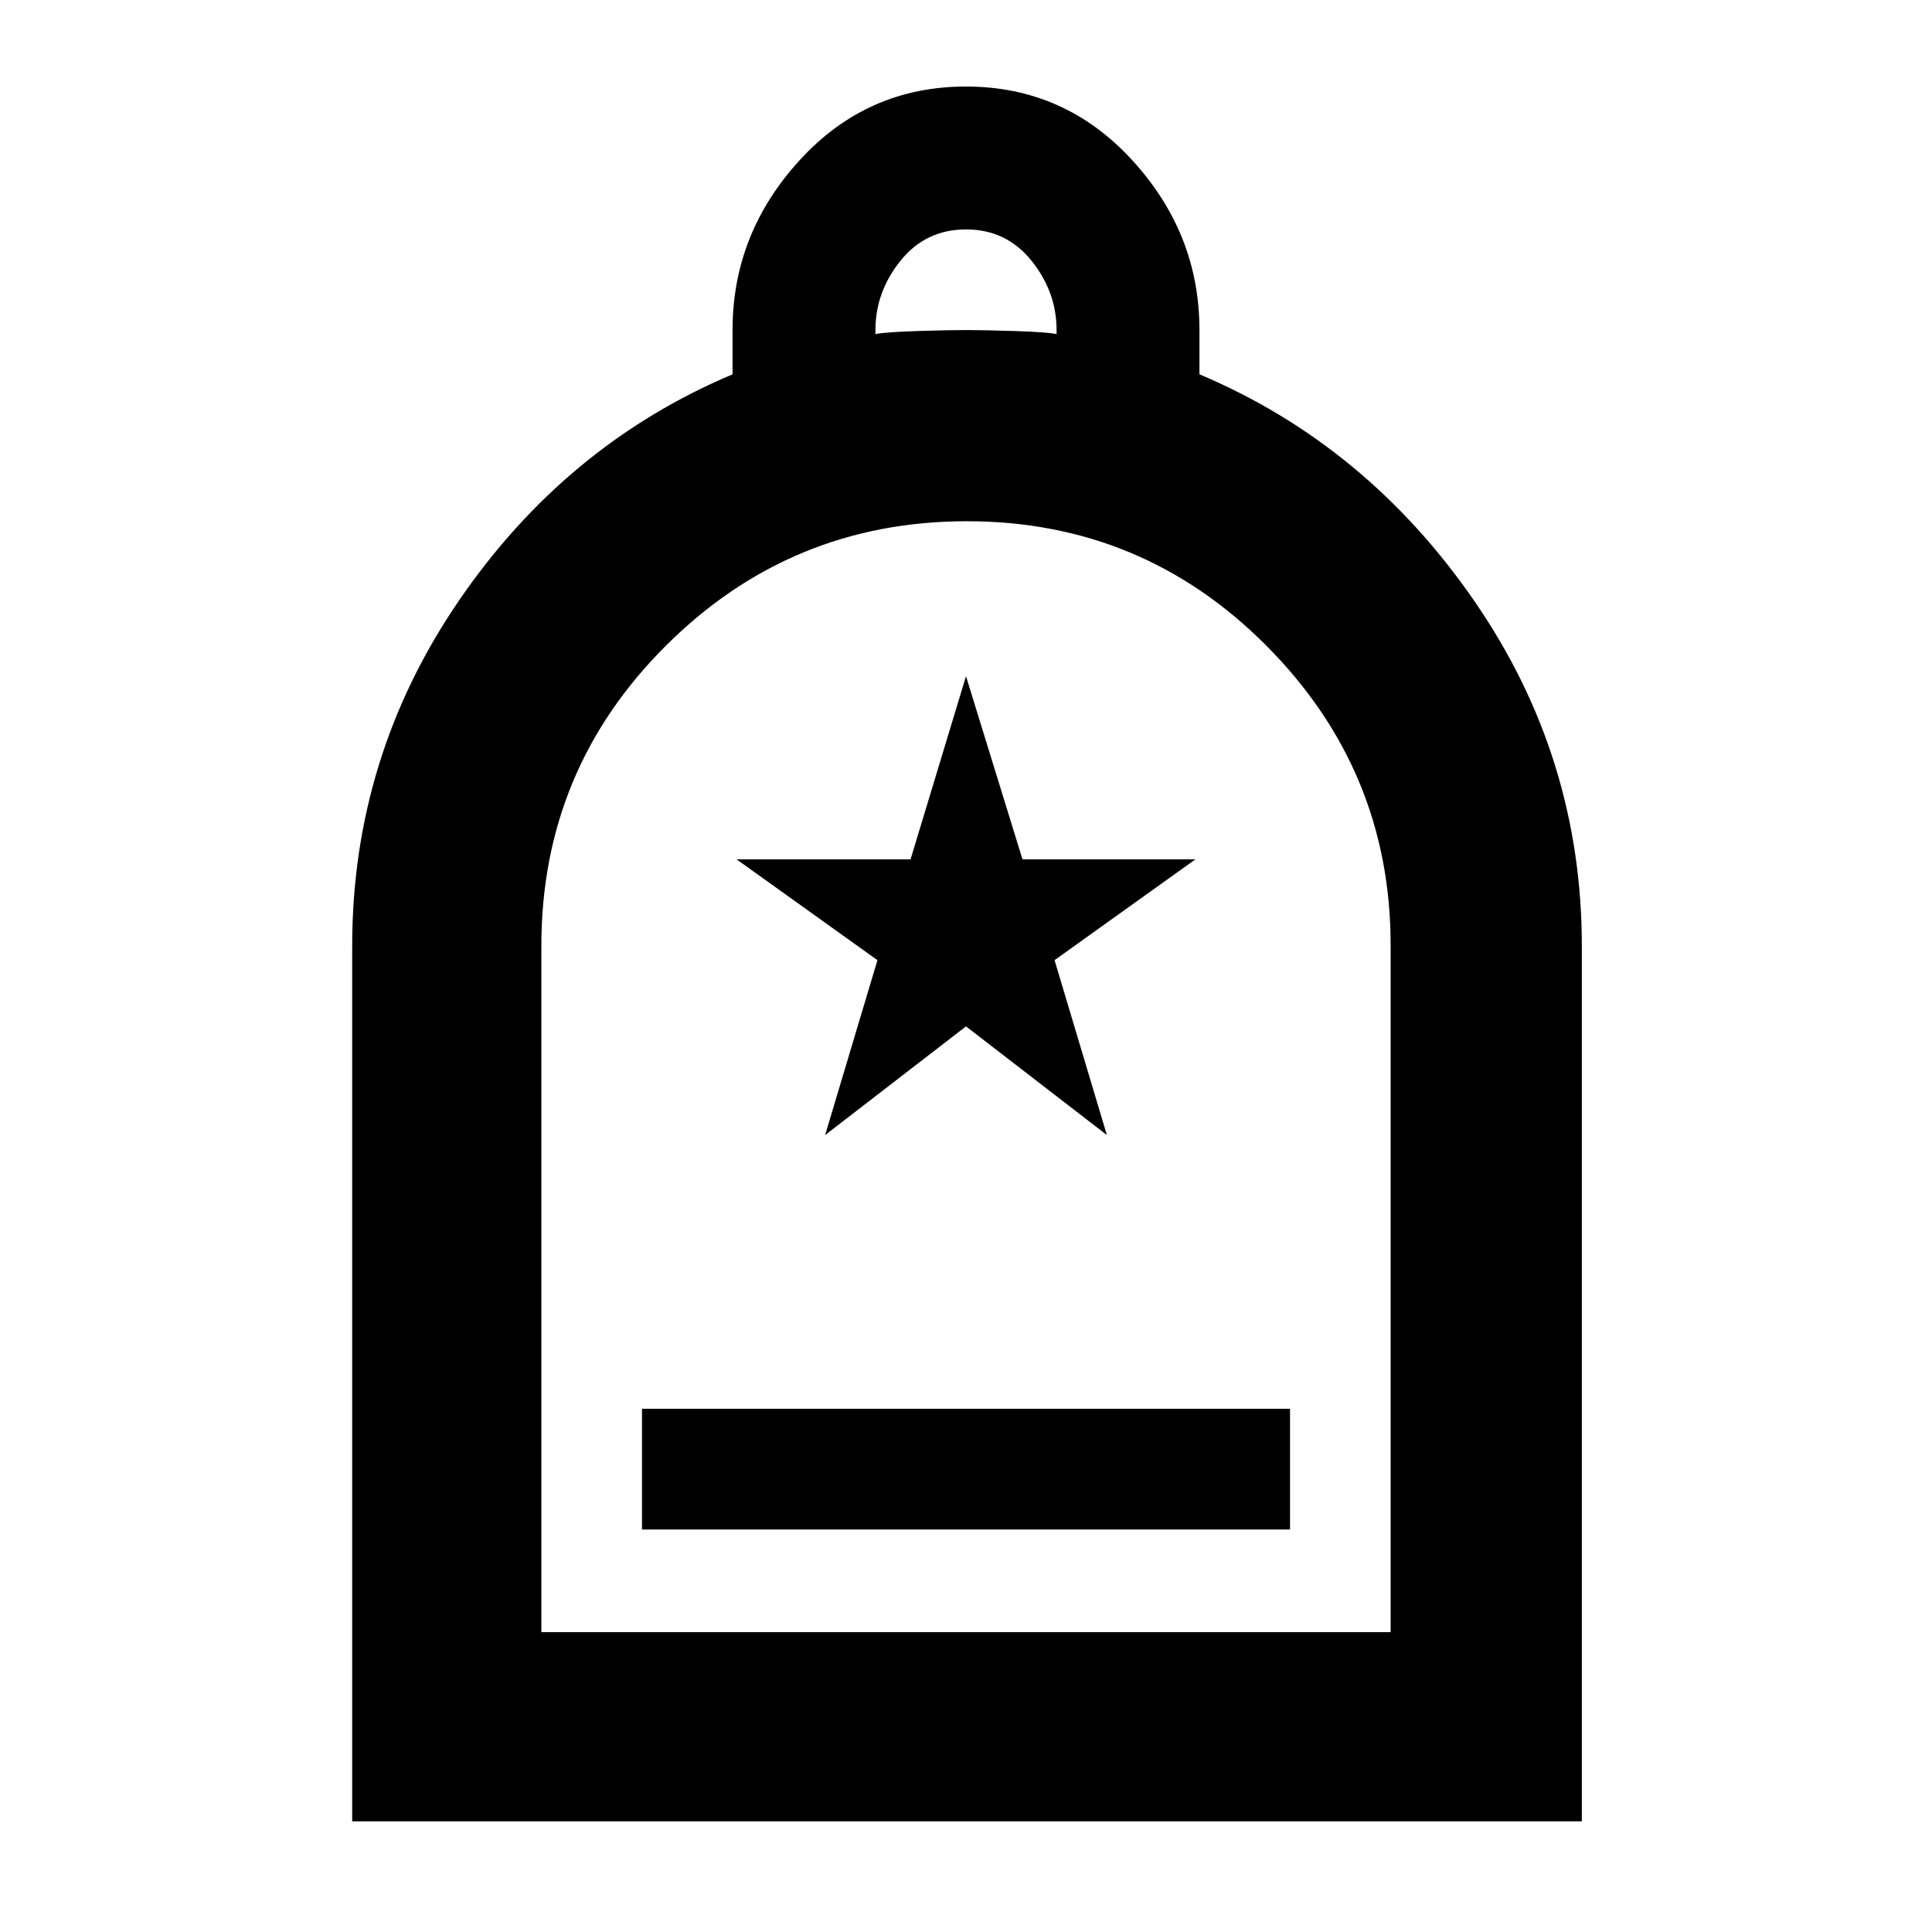 <svg xmlns="http://www.w3.org/2000/svg" height="48" viewBox="0 -960 960 960" width="48"><path d="M319-200h322v-60H319v60ZM175-55v-435q0-94 53-171.5T364-774v-22q0-48 33.441-84.5t82.5-36.5Q529-917 562.5-880.5T596-796v22q83 35 136.5 112.5T786-490v435H175Zm94-94h422v-341.35q0-86.67-61.601-148.66-61.6-61.99-149-61.99Q393-701 331-639.282 269-577.565 269-490v341Zm166-645q5-1 20.5-1.5t24.5-.5q9 0 24.5.5T525-794v-2q0-19-12.5-34.5T480-846q-20 0-32.5 15.5T435-796v2ZM269-149H691 269Zm141-247 70-54 70 54-26-86.896L594-533h-85.933L480-624l-27.55 91H366l70 50.104L410-396Z"/></svg>